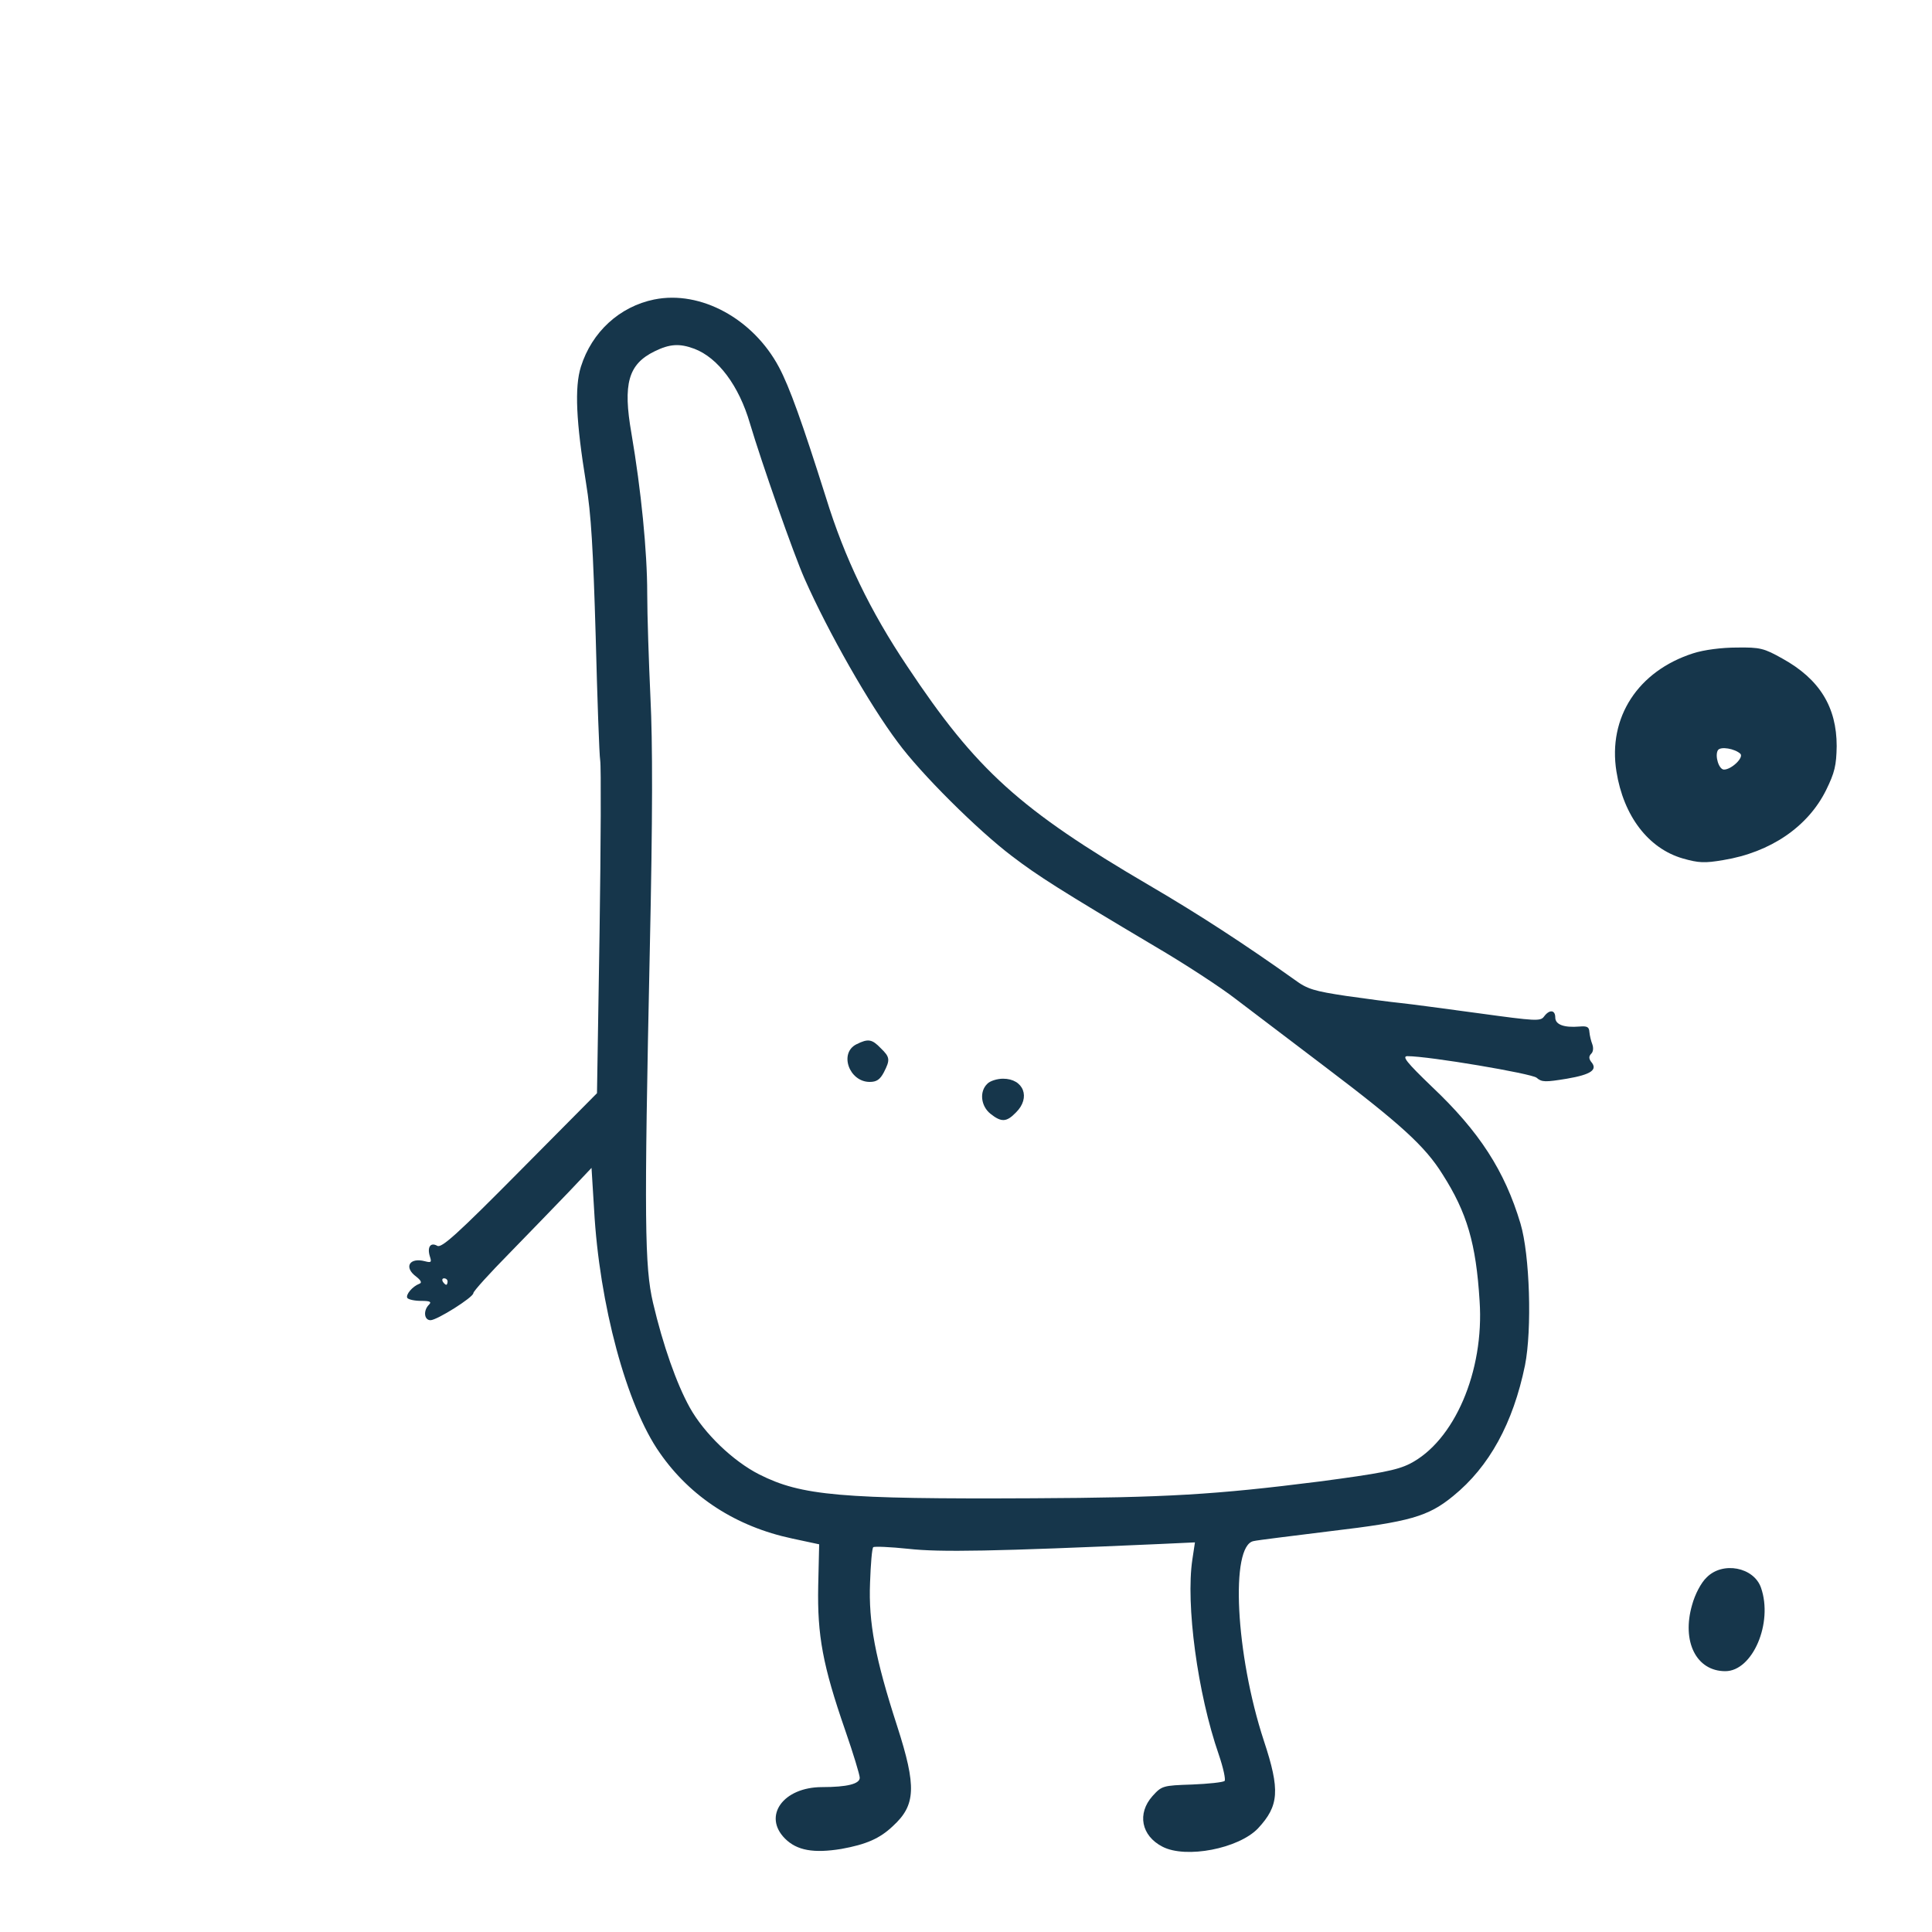 <?xml version="1.0" standalone="no"?>
<!DOCTYPE svg PUBLIC "-//W3C//DTD SVG 20010904//EN"
 "http://www.w3.org/TR/2001/REC-SVG-20010904/DTD/svg10.dtd">
<svg version="1.0" xmlns="http://www.w3.org/2000/svg"
 width="600pt" height="600pt" viewBox="0 0 600 600"
 preserveAspectRatio="xMidYMid meet">
<g transform="translate(0,600) scale(0.1,-0.1)"
fill="#16364b" stroke="none">
<path d="M2032 5070 c-108 -22 -194 -101 -228 -209 -20 -64 -15 -170 16 -361
16 -97 22 -205 30 -477 5 -194 11 -367 14 -385 3 -18 2 -258 -2 -533 l-8 -500
-240 -242 c-194 -196 -243 -240 -256 -232 -21 12 -32 -4 -23 -33 6 -18 4 -20
-15 -15 -49 13 -67 -19 -27 -48 15 -12 18 -19 9 -22 -21 -8 -43 -34 -37 -44 4
-5 23 -9 43 -9 28 0 33 -3 24 -12 -18 -18 -15 -48 5 -48 20 0 133 71 133 84 0
6 51 62 113 125 62 64 145 149 184 190 l70 74 8 -129 c16 -294 101 -610 204
-756 95 -137 237 -229 411 -266 l84 -18 -3 -130 c-3 -153 14 -246 84 -448 25
-72 45 -138 45 -147 0 -19 -39 -29 -117 -29 -121 0 -185 -90 -115 -160 37 -37
89 -46 175 -32 77 14 119 32 160 71 71 65 74 122 13 311 -68 210 -89 321 -84
445 2 57 6 107 10 110 3 3 52 1 109 -5 98 -11 264 -8 782 15 l108 5 -8 -53
c-21 -139 16 -416 82 -606 14 -41 22 -78 18 -82 -5 -4 -50 -9 -101 -11 -91 -3
-94 -4 -123 -36 -48 -54 -35 -123 31 -157 73 -38 237 -6 297 57 65 70 69 118
18 272 -88 268 -105 606 -32 620 12 3 120 16 240 31 245 29 302 45 380 109
112 91 186 226 223 406 22 111 15 343 -14 440 -49 164 -128 286 -275 425 -79
76 -94 95 -76 95 67 0 386 -54 401 -67 16 -14 27 -14 94 -3 76 13 97 28 75 53
-7 10 -7 17 1 25 6 6 7 18 3 29 -4 10 -8 27 -9 38 -1 16 -7 19 -31 17 -48 -4
-75 6 -75 28 0 24 -18 26 -35 3 -11 -15 -26 -14 -201 10 -104 14 -214 29 -244
32 -30 3 -106 13 -169 22 -99 15 -121 21 -160 50 -153 109 -297 203 -451 293
-403 236 -538 358 -752 680 -116 173 -195 337 -253 525 -74 234 -113 343 -146
405 -80 150 -243 239 -387 210z m124 -153 c74 -28 139 -115 173 -232 36 -121
136 -407 170 -483 73 -165 201 -390 289 -507 71 -97 248 -273 355 -354 80 -61
149 -105 442 -279 94 -55 207 -129 252 -164 46 -35 171 -130 278 -211 235
-178 311 -247 365 -334 76 -119 104 -215 115 -393 15 -219 -79 -436 -217 -506
-40 -20 -92 -30 -281 -55 -324 -41 -475 -50 -890 -52 -597 -3 -718 8 -849 74
-81 41 -171 127 -216 208 -41 74 -83 193 -114 325 -26 112 -28 251 -10 1096 9
415 9 643 2 784 -5 109 -10 255 -10 323 0 131 -19 321 -49 497 -27 154 -10
215 72 255 47 23 77 25 123 8z m-766 -2897 c0 -5 -2 -10 -4 -10 -3 0 -8 5 -11
10 -3 6 -1 10 4 10 6 0 11 -4 11 -10z"/>
<path d="M2660 2757 c-55 -27 -23 -117 41 -117 21 0 32 7 44 30 20 39 19 47
-10 75 -27 28 -39 30 -75 12z"/>
<path d="M3066 2634 c-25 -24 -20 -69 10 -93 34 -27 50 -26 79 4 47 46 24 105
-40 105 -18 0 -41 -7 -49 -16z"/>
<path d="M5258 3971 c-171 -55 -265 -199 -238 -367 22 -138 99 -239 206 -270
49 -14 68 -15 126 -5 147 24 263 104 319 217 27 55 32 77 33 137 0 121 -53
208 -169 272 -57 32 -69 35 -141 34 -47 0 -102 -7 -136 -18z m147 -312 c11
-12 -28 -49 -51 -49 -16 0 -29 43 -19 60 8 13 53 5 70 -11z"/>
<path d="M5300 1101 c-17 -16 -36 -52 -45 -85 -33 -114 13 -206 103 -206 85 0
149 150 111 259 -22 64 -119 83 -169 32z"/>
</g>
</svg>
